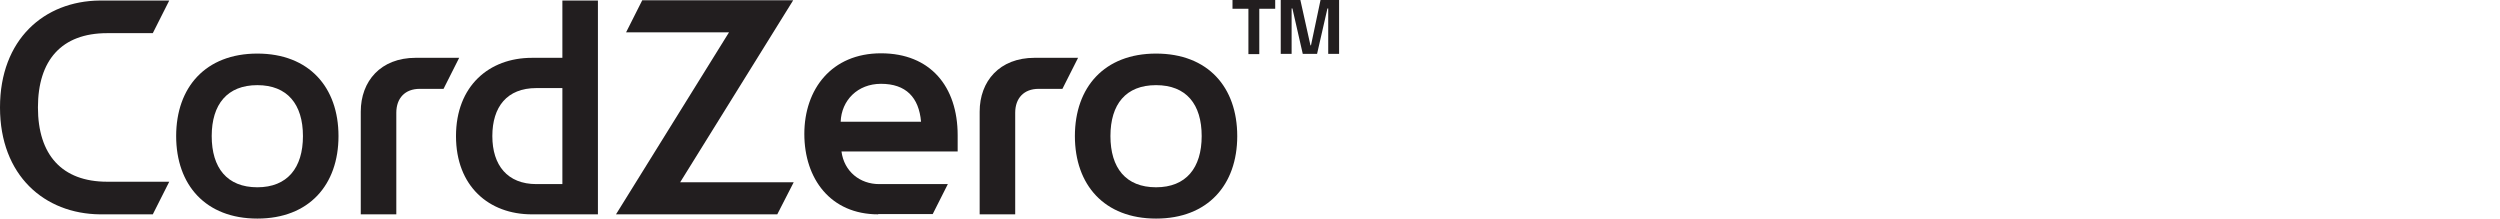 <svg width="183" height="16" viewBox="0 0 183 16" fill="none" xmlns="http://www.w3.org/2000/svg">
<g clip-path="url(#clip0_1329_18118)">
<path d="M7.301 0.039H12.389L11.185 2.427H7.845C4.505 2.427 2.777 4.408 2.777 7.865C2.777 11.321 4.524 13.302 7.845 13.302H12.389L11.185 15.69H7.321C3.262 15.651 0 12.855 0 7.865C0 2.874 3.243 0.078 7.301 0.039Z" fill="#221E1F"/>
<path d="M18.837 3.922C22.623 3.922 24.778 6.388 24.778 9.961C24.778 13.534 22.623 16 18.837 16C15.05 16 12.895 13.534 12.895 9.961C12.895 6.388 15.05 3.922 18.837 3.922ZM18.837 13.709C21.031 13.709 22.176 12.291 22.176 9.961C22.176 7.631 21.031 6.233 18.837 6.233C16.642 6.233 15.497 7.631 15.497 9.961C15.497 12.291 16.623 13.709 18.837 13.709Z" fill="#221E1F"/>
<path d="M26.408 15.689V8.174C26.408 5.941 27.865 4.232 30.428 4.232H33.612L32.467 6.504H30.719C29.651 6.504 29.01 7.184 29.01 8.252V15.689H26.408Z" fill="#221E1F"/>
<path d="M38.932 15.69C35.787 15.69 33.379 13.632 33.379 9.962C33.379 6.292 35.806 4.233 38.932 4.233H41.166V0.039H43.768V15.69H38.932ZM41.166 6.447H39.263C37.107 6.447 36.039 7.826 36.039 9.962C36.039 12.098 37.146 13.476 39.263 13.476H41.166V6.466V6.447Z" fill="#221E1F"/>
<path d="M45.09 15.69L53.362 2.369H45.828L47.012 0.02H58.061L49.789 13.34H58.1L56.896 15.69H45.09Z" fill="#221E1F"/>
<path d="M64.275 15.689C60.799 15.689 58.877 13.087 58.877 9.805C58.877 6.524 60.877 3.902 64.489 3.902C68.1 3.902 70.101 6.33 70.101 9.903V11.087H61.596C61.79 12.563 62.955 13.476 64.353 13.476H69.382L68.275 15.67H64.295L64.275 15.689ZM67.421 8.912C67.266 7.126 66.314 6.135 64.489 6.135C62.78 6.135 61.596 7.339 61.537 8.912H67.421Z" fill="#221E1F"/>
<path d="M71.711 15.689V8.174C71.711 5.941 73.167 4.232 75.731 4.232H78.915L77.769 6.504H76.022C74.954 6.504 74.313 7.184 74.313 8.252V15.689H71.711Z" fill="#221E1F"/>
<path d="M84.624 3.922C88.43 3.922 90.566 6.388 90.566 9.961C90.566 13.534 88.41 16 84.624 16C80.837 16 78.682 13.534 78.682 9.961C78.682 6.388 80.837 3.922 84.624 3.922ZM84.624 13.709C86.818 13.709 87.963 12.291 87.963 9.961C87.963 7.631 86.837 6.233 84.624 6.233C82.41 6.233 81.284 7.631 81.284 9.961C81.284 12.291 82.41 13.709 84.624 13.709Z" fill="#221E1F"/>
<path d="M90.238 0H93.345V0.641H92.18V3.961H91.384V0.641H90.219V0H90.238Z" fill="#221E1F"/>
<path d="M93.789 0H95.187L95.925 3.32H95.964L96.663 0H98.022V3.942H97.226V0.621H97.168L96.41 3.942H95.362L94.604 0.621H94.546V3.942H93.75V0H93.789Z" fill="#221E1F"/>
</g>
<defs>
<clipPath id="clip0_1329_18118">
<rect width="183" height="16" fill="white"/>
</clipPath>
</defs>
</svg>
